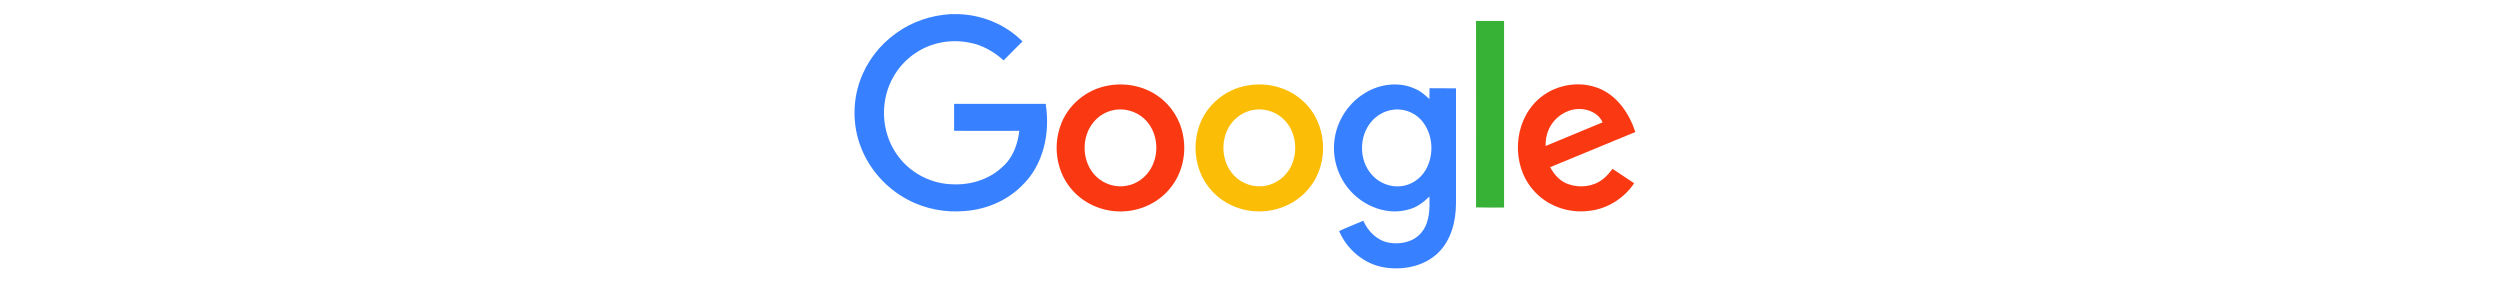 <svg width="177" height="20" viewBox="0 0 177 20" fill="none" xmlns="http://www.w3.org/2000/svg">
<path d="M67.308 1H67.8C69.507 1.037 71.186 1.722 72.391 2.934C71.946 3.387 71.492 3.822 71.056 4.275C70.379 3.665 69.562 3.193 68.672 3.026C67.355 2.749 65.936 2.998 64.832 3.748C63.626 4.534 62.81 5.867 62.634 7.292C62.439 8.698 62.838 10.178 63.756 11.27C64.637 12.334 65.982 13 67.374 13.046C68.672 13.12 70.026 12.723 70.972 11.816C71.714 11.178 72.058 10.206 72.169 9.262C70.629 9.262 69.089 9.272 67.55 9.262V7.356H74.033C74.367 9.401 73.885 11.705 72.327 13.167C71.288 14.203 69.85 14.814 68.385 14.934C66.965 15.073 65.5 14.804 64.238 14.12C62.726 13.315 61.521 11.955 60.927 10.354C60.37 8.883 60.361 7.218 60.881 5.737C61.354 4.386 62.263 3.193 63.431 2.36C64.554 1.537 65.917 1.083 67.308 1Z" fill="#3780FF"/>
<path d="M104.503 1.481H106.488V14.694C105.83 14.694 105.162 14.703 104.503 14.684C104.513 10.289 104.503 5.885 104.503 1.481Z" fill="#38B137"/>
<path d="M78.448 6.061C79.673 5.83 80.999 6.089 82.01 6.82C82.928 7.467 83.569 8.485 83.763 9.595C84.014 10.882 83.698 12.288 82.864 13.306C81.964 14.444 80.489 15.054 79.051 14.962C77.734 14.888 76.454 14.231 75.675 13.158C74.794 11.973 74.581 10.345 75.063 8.957C75.545 7.467 76.909 6.329 78.448 6.061ZM78.727 7.819C78.226 7.949 77.762 8.235 77.428 8.642C76.528 9.716 76.584 11.464 77.576 12.464C78.142 13.037 78.996 13.306 79.784 13.148C80.517 13.019 81.157 12.528 81.509 11.881C82.122 10.78 81.945 9.262 81.008 8.402C80.406 7.847 79.524 7.615 78.727 7.819Z" fill="#FA3913"/>
<path d="M88.281 6.061C89.681 5.793 91.212 6.181 92.26 7.162C93.966 8.689 94.152 11.548 92.696 13.306C91.814 14.416 90.386 15.027 88.976 14.962C87.631 14.925 86.305 14.259 85.507 13.158C84.607 11.945 84.413 10.28 84.923 8.865C85.433 7.421 86.769 6.32 88.281 6.061ZM88.559 7.819C88.058 7.949 87.594 8.235 87.26 8.633C86.37 9.688 86.407 11.409 87.362 12.417C87.928 13.019 88.809 13.315 89.626 13.148C90.349 13.01 90.998 12.528 91.351 11.881C91.954 10.771 91.777 9.253 90.831 8.393C90.228 7.838 89.347 7.615 88.559 7.819Z" fill="#FCBD06"/>
<path d="M96.619 6.598C97.686 5.932 99.105 5.747 100.255 6.32C100.617 6.477 100.914 6.746 101.201 7.014C101.211 6.764 101.201 6.505 101.211 6.246C101.832 6.255 102.454 6.246 103.084 6.255V14.416C103.075 15.646 102.76 16.951 101.869 17.849C100.895 18.838 99.402 19.144 98.057 18.94C96.619 18.727 95.367 17.682 94.811 16.359C95.367 16.091 95.951 15.878 96.526 15.628C96.851 16.387 97.51 17.034 98.335 17.182C99.161 17.33 100.116 17.127 100.654 16.442C101.229 15.739 101.229 14.777 101.201 13.916C100.775 14.333 100.283 14.703 99.689 14.841C98.4 15.202 96.981 14.758 95.989 13.889C94.987 13.019 94.393 11.677 94.449 10.345C94.477 8.837 95.33 7.384 96.619 6.598ZM98.539 7.782C97.974 7.875 97.445 8.189 97.083 8.624C96.211 9.66 96.211 11.316 97.092 12.334C97.593 12.935 98.4 13.269 99.179 13.185C99.912 13.111 100.589 12.649 100.951 12.01C101.563 10.928 101.461 9.457 100.636 8.513C100.125 7.93 99.309 7.643 98.539 7.782Z" fill="#3780FF"/>
<path d="M108.872 7.07C109.985 6.033 111.701 5.682 113.13 6.228C114.484 6.737 115.347 8.023 115.783 9.346C113.77 10.178 111.766 11.002 109.753 11.835C110.032 12.362 110.458 12.843 111.033 13.037C111.84 13.324 112.805 13.222 113.482 12.686C113.751 12.482 113.965 12.214 114.169 11.955C114.679 12.297 115.189 12.63 115.699 12.973C114.976 14.055 113.76 14.814 112.453 14.934C111.006 15.11 109.466 14.555 108.529 13.426C106.989 11.649 107.138 8.67 108.872 7.07ZM109.865 8.781C109.549 9.235 109.42 9.79 109.429 10.336C110.774 9.78 112.119 9.225 113.464 8.661C113.241 8.143 112.703 7.828 112.156 7.745C111.275 7.588 110.356 8.06 109.865 8.781Z" fill="#FA3913"/>
</svg>
